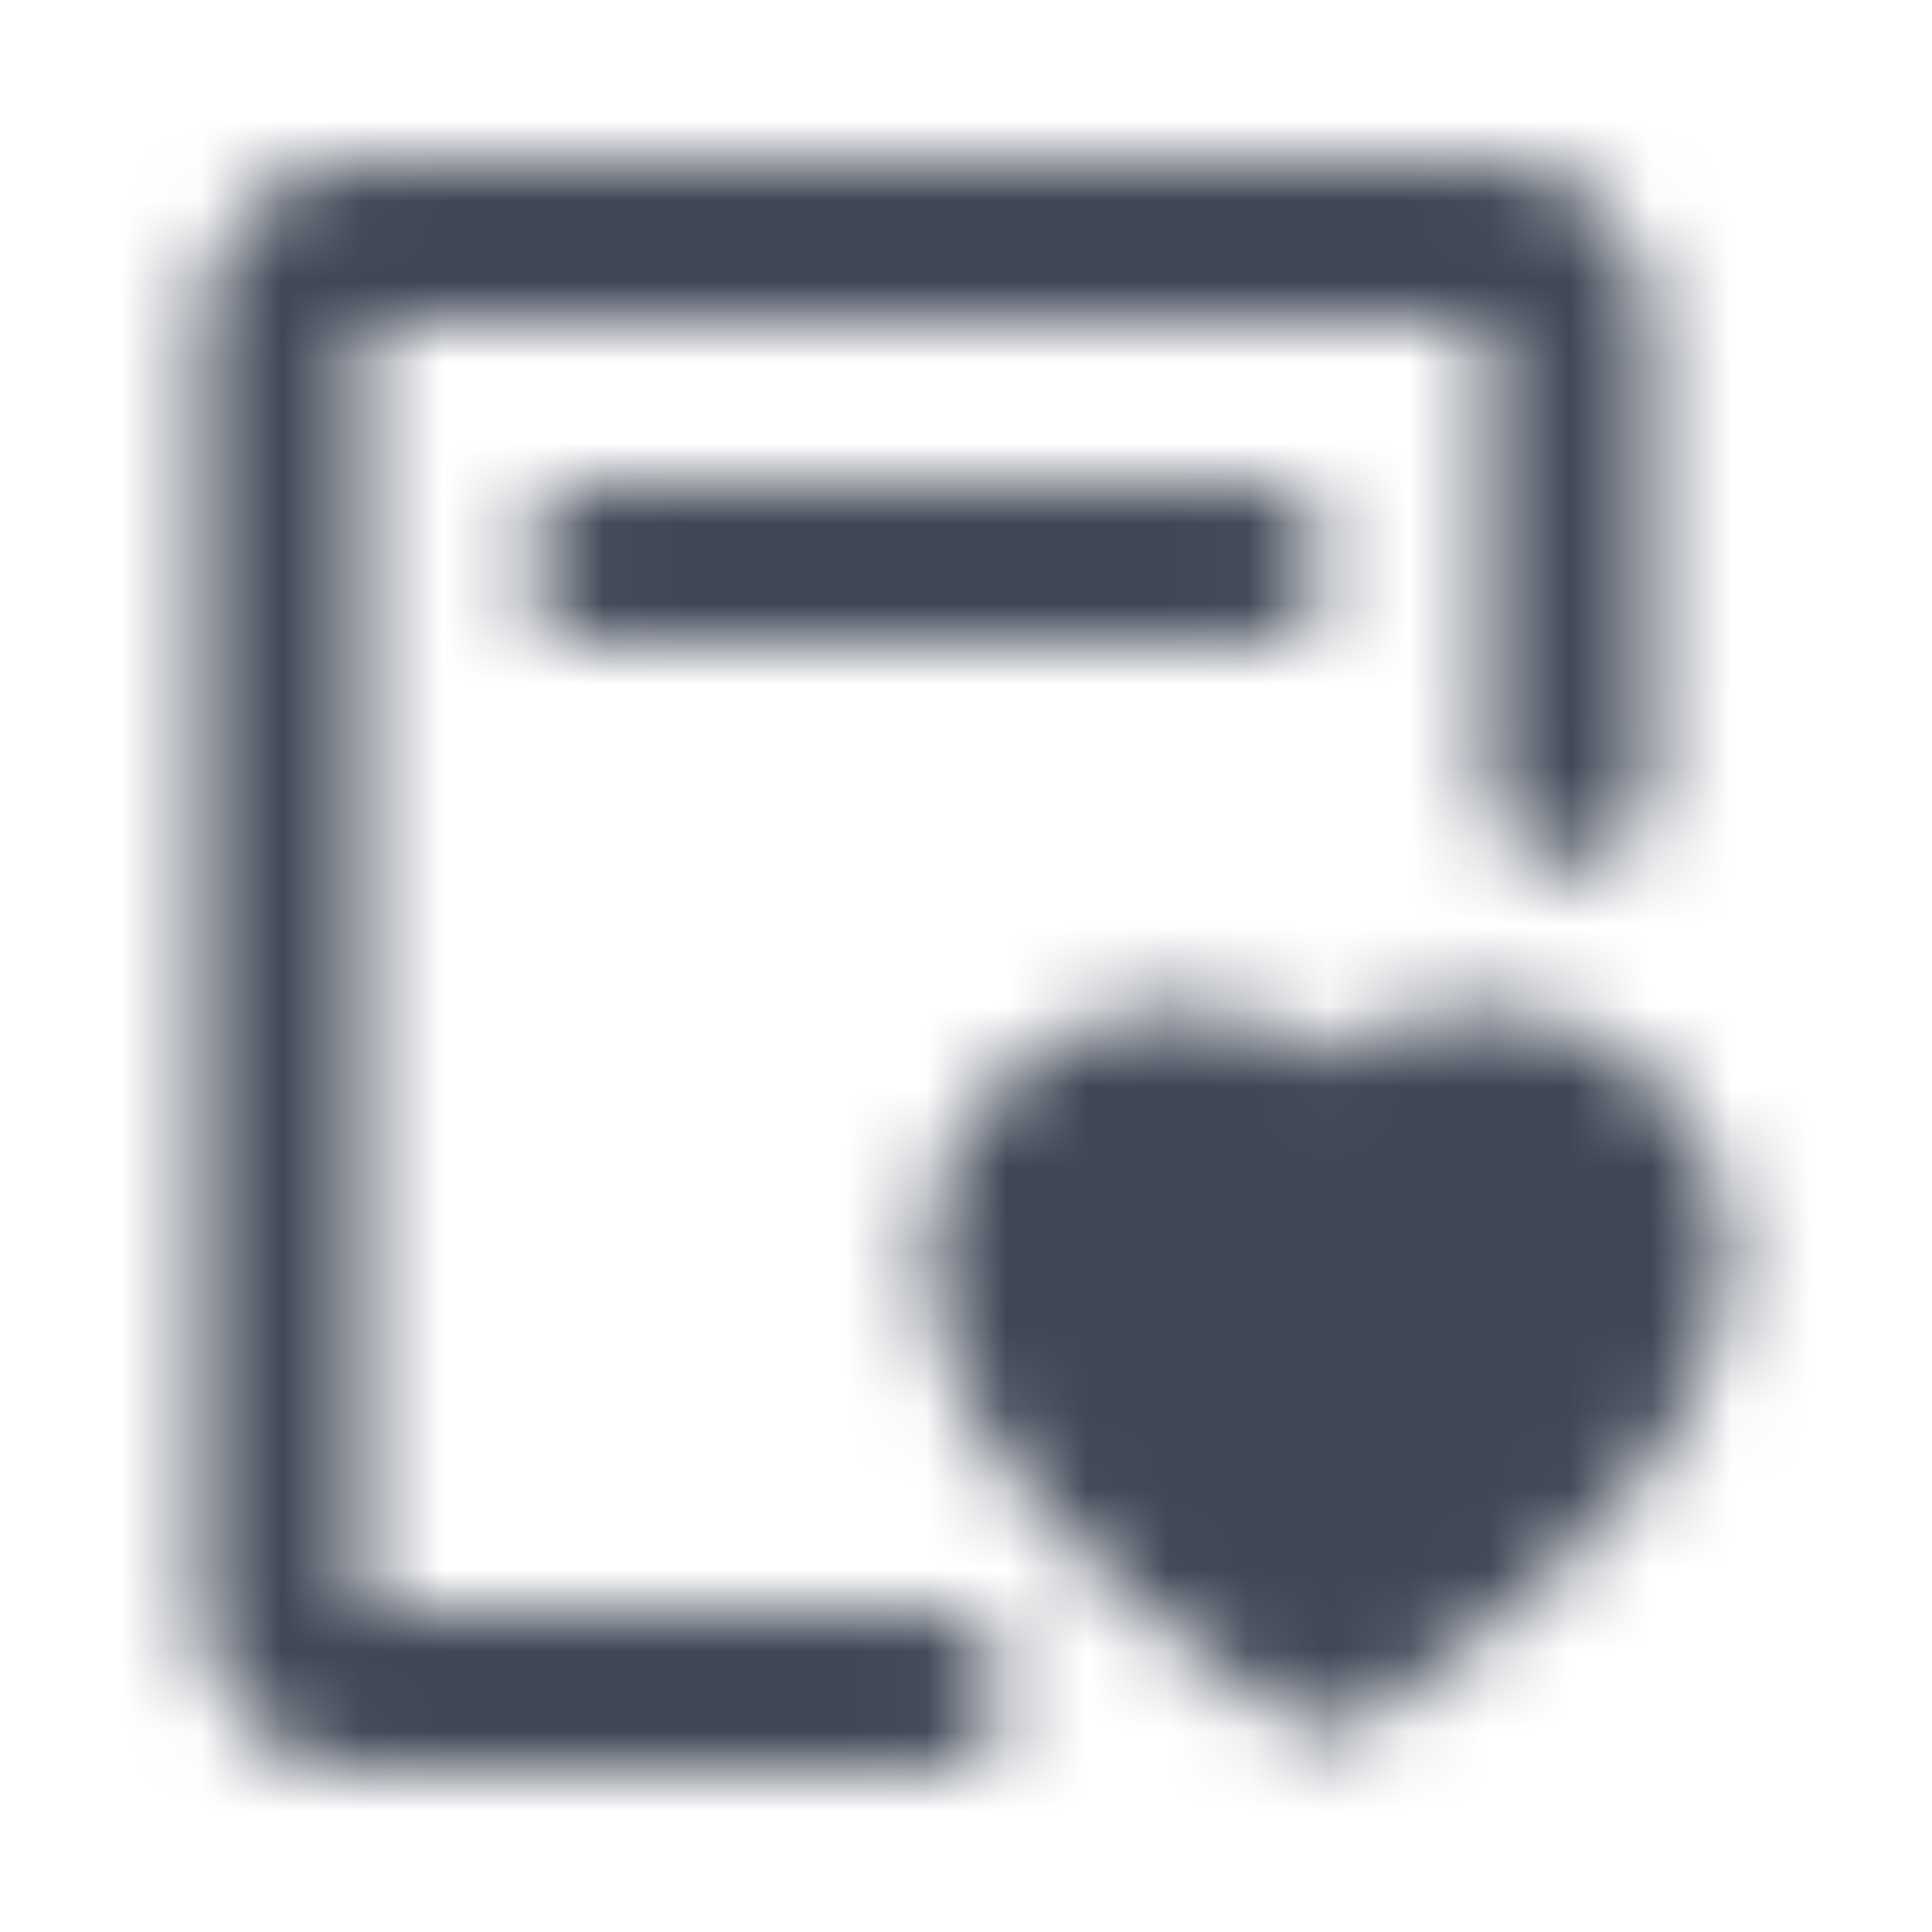 <svg width="24" height="24" viewBox="0 0 24 24" fill="none" xmlns="http://www.w3.org/2000/svg">
<mask id="mask0_263_1649" style="mask-type:alpha" maskUnits="userSpaceOnUse" x="2" y="2" width="20" height="20">
<path d="M11.5 21H4.5C4.235 21 3.98 20.895 3.793 20.707C3.605 20.52 3.5 20.265 3.5 20V4C3.5 3.735 3.605 3.48 3.793 3.293C3.98 3.105 4.235 3 4.5 3H18.5C18.765 3 19.02 3.105 19.207 3.293C19.395 3.48 19.5 3.735 19.5 4V9.75" stroke="white" stroke-width="2" stroke-linecap="round" stroke-linejoin="round"/>
<path d="M18.318 13.5C19.523 13.5 20.5 14.44 20.5 15.6C20.5 17.11 19.045 18.4 18.318 19.1C17.833 19.567 17.227 20.034 16.5 20.5C15.773 20.034 15.166 19.567 14.682 19.1C13.954 18.4 12.5 17.11 12.5 15.6C12.5 14.44 13.477 13.5 14.682 13.5C15.441 13.5 16.109 13.873 16.5 14.439C16.704 14.147 16.977 13.909 17.293 13.746C17.61 13.582 17.962 13.498 18.318 13.5Z" fill="white" stroke="white" stroke-width="2" stroke-linejoin="round"/>
<path d="M7.5 7H15.5" stroke="white" stroke-width="2" stroke-linecap="round"/>
</mask>
<g mask="url(#mask0_263_1649)">
<path d="M0 0H24V24H0V0Z" fill="#3F4756"/>
</g>
</svg>
